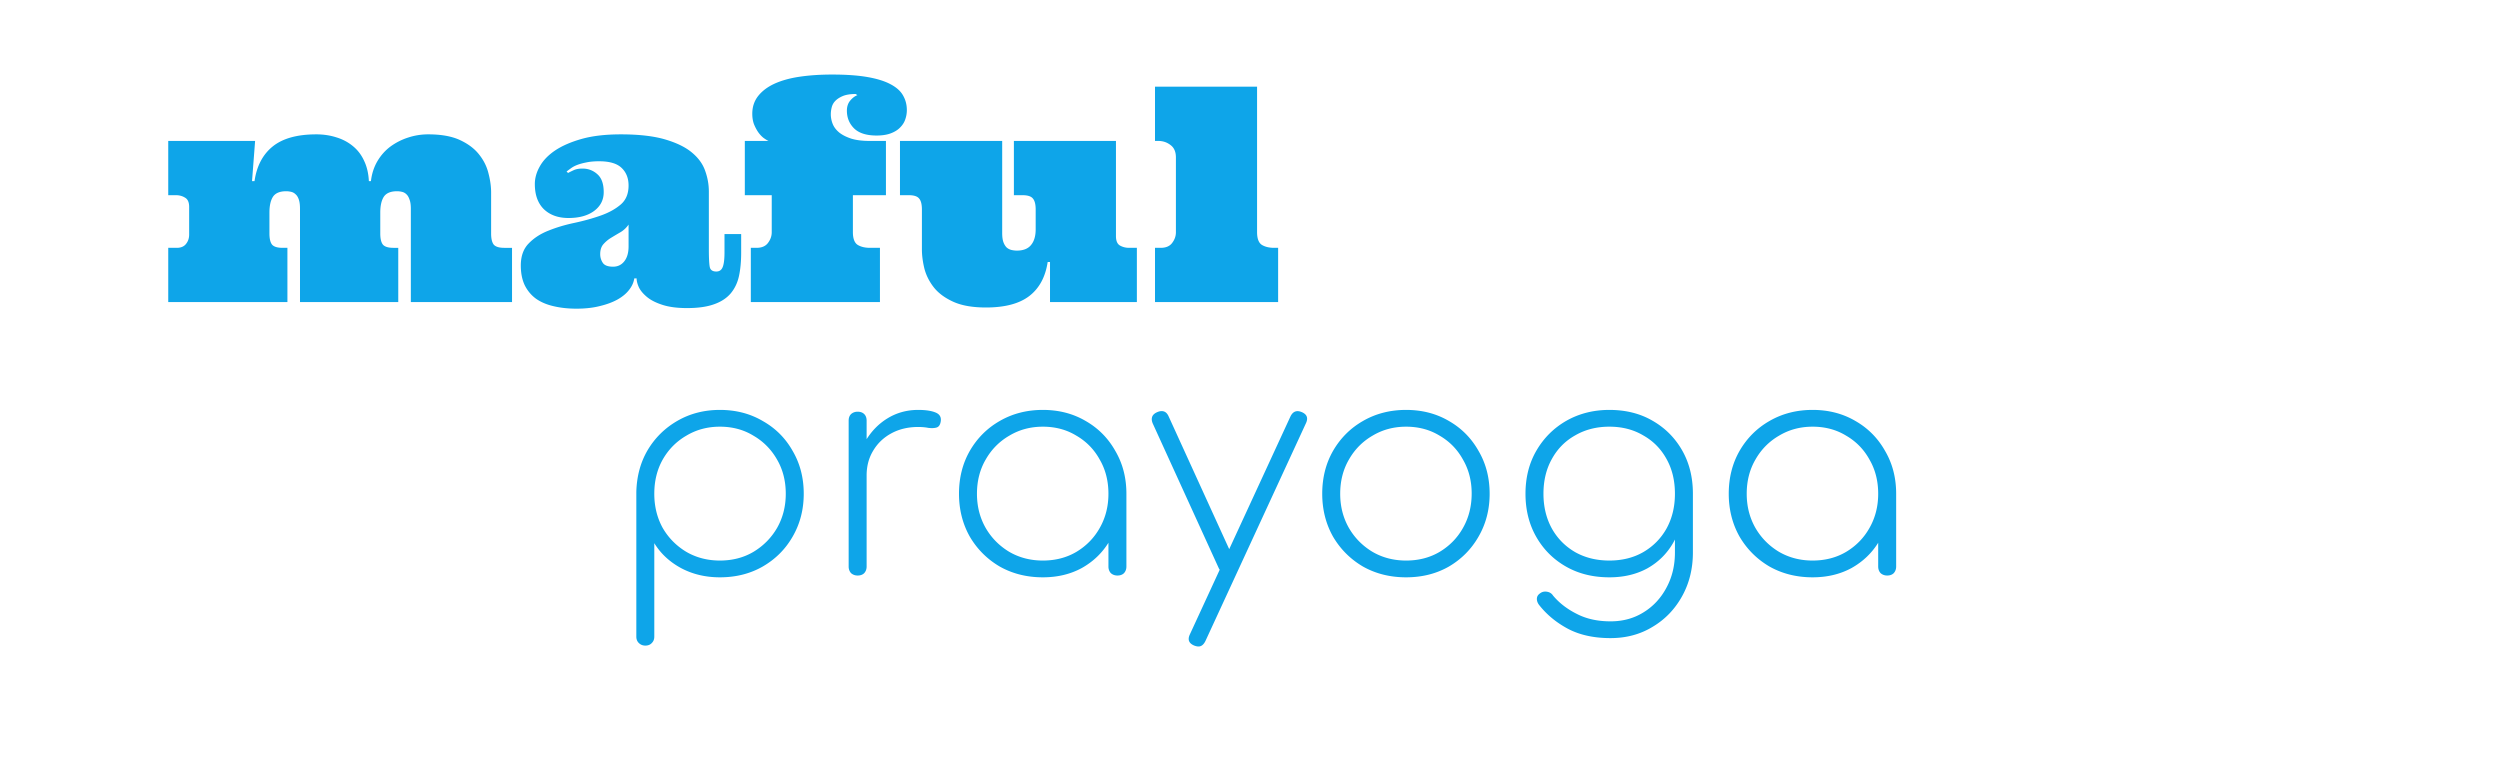 <svg viewBox="0 0 960 295" fill="none" xmlns="http://www.w3.org/2000/svg"><path d="M146.025 89.665c0 1.984.337 3.406 1.011 4.267.711.824 2.059 1.236 4.043 1.236h1.853V116h-37.734V80.119c0-1.46-.15-2.62-.449-3.482-.3-.898-.712-1.572-1.236-2.021a3.48 3.48 0 0 0-1.741-.955 8.08 8.08 0 0 0-1.853-.225c-2.47 0-4.174.712-5.109 2.134-.899 1.423-1.348 3.444-1.348 6.065v8.03c0 1.984.337 3.406 1.011 4.267.711.824 2.059 1.236 4.043 1.236h1.853V116H64.605V95.168h3.313c1.534 0 2.695-.487 3.48-1.46.825-1.011 1.236-2.21 1.236-3.594v-10.67c0-1.759-.524-2.938-1.572-3.537-1.01-.636-2.171-.954-3.481-.954h-2.977V54.12H97.96l-1.18 15.442h.955c.824-5.765 3.145-10.201 6.963-13.308 3.856-3.107 9.434-4.66 16.734-4.66 2.732 0 5.278.374 7.636 1.122 2.396.712 4.511 1.816 6.346 3.313 1.871 1.498 3.331 3.388 4.379 5.672 1.086 2.246 1.704 4.866 1.854 7.861h.786c.337-2.845 1.16-5.39 2.47-7.637 1.348-2.283 3.033-4.174 5.054-5.671a23.85 23.85 0 0 1 6.738-3.425 24.344 24.344 0 0 1 7.749-1.236c4.979 0 9.041.73 12.185 2.19 3.145 1.46 5.597 3.313 7.356 5.56 1.76 2.208 2.958 4.622 3.594 7.243.674 2.583 1.011 5.016 1.011 7.3v15.779c0 1.984.337 3.406 1.011 4.267.711.824 2.059 1.236 4.043 1.236h2.976V116h-38.858V80.119c0-1.46-.168-2.62-.505-3.482-.3-.898-.693-1.572-1.179-2.021a3.484 3.484 0 0 0-1.741-.955 8.08 8.08 0 0 0-1.853-.225c-2.471 0-4.174.712-5.11 2.134-.898 1.423-1.348 3.444-1.348 6.065v8.03Zm84.06-27.74c-1.909 0-3.556.15-4.941.45-1.348.262-2.508.58-3.481.954-.974.374-1.779.805-2.415 1.292a52.21 52.21 0 0 0-1.685 1.235l.562.562a44.5 44.5 0 0 1 2.302-1.124c.861-.374 1.947-.561 3.257-.561 2.209 0 4.118.73 5.728 2.19 1.609 1.422 2.414 3.706 2.414 6.85 0 2.995-1.235 5.41-3.706 7.244-2.433 1.797-5.709 2.695-9.827 2.695-3.93 0-7.075-1.123-9.433-3.369-2.321-2.283-3.482-5.503-3.482-9.658 0-2.284.637-4.548 1.91-6.794 1.272-2.284 3.238-4.324 5.896-6.121 2.695-1.797 6.101-3.276 10.219-4.436 4.156-1.16 9.153-1.74 14.993-1.74 6.963 0 12.653.654 17.07 1.965 4.418 1.31 7.843 2.994 10.276 5.053 2.471 2.06 4.155 4.399 5.054 7.02.936 2.62 1.404 5.259 1.404 7.917v21.955c0 3.407.112 5.728.337 6.963.224 1.198 1.067 1.797 2.526 1.797 1.161 0 1.966-.543 2.415-1.628.487-1.123.73-3.032.73-5.728V89.89h6.401v7.132c0 3.369-.28 6.363-.842 8.984-.561 2.583-1.628 4.81-3.201 6.682-1.572 1.834-3.706 3.219-6.401 4.155-2.695.974-6.139 1.46-10.332 1.46-3.781 0-6.925-.412-9.434-1.235-2.47-.786-4.436-1.778-5.896-2.976s-2.508-2.433-3.144-3.706c-.599-1.31-.899-2.471-.899-3.482h-.898c-.225 1.535-.88 2.995-1.965 4.38-1.048 1.385-2.527 2.621-4.436 3.706-1.872 1.048-4.137 1.891-6.795 2.527-2.62.674-5.615 1.011-8.984 1.011-3.22 0-6.158-.318-8.816-.955-2.621-.599-4.867-1.553-6.738-2.864-1.835-1.347-3.276-3.069-4.324-5.166-1.011-2.133-1.516-4.66-1.516-7.58 0-3.594 1.011-6.42 3.032-8.48 2.022-2.095 4.567-3.743 7.637-4.94 3.069-1.236 6.401-2.228 9.995-2.977 3.631-.786 6.981-1.722 10.051-2.807 3.07-1.086 5.615-2.49 7.637-4.212 2.021-1.722 3.032-4.155 3.032-7.3 0-2.807-.88-5.053-2.639-6.738-1.76-1.722-4.642-2.583-8.648-2.583Zm11.287 24.314a9.993 9.993 0 0 1-3.088 2.92 149.744 149.744 0 0 0-3.594 2.134 12.611 12.611 0 0 0-2.976 2.47c-.824.936-1.235 2.21-1.235 3.819a5.94 5.94 0 0 0 1.01 3.369c.674.973 1.984 1.46 3.931 1.46 1.759 0 3.182-.674 4.268-2.021 1.123-1.385 1.684-3.313 1.684-5.784v-8.367ZM295.11 54.12c-.637-.3-1.329-.73-2.078-1.291a11.205 11.205 0 0 1-1.965-2.19 16.47 16.47 0 0 1-1.572-3.033c-.412-1.16-.618-2.47-.618-3.93 0-2.62.749-4.886 2.246-6.795 1.497-1.909 3.575-3.481 6.233-4.716 2.695-1.236 5.915-2.134 9.658-2.696 3.781-.561 7.974-.842 12.578-.842 5.353 0 9.846.318 13.477.954 3.668.637 6.626 1.554 8.872 2.752 2.283 1.198 3.893 2.64 4.829 4.324.973 1.684 1.46 3.556 1.46 5.615 0 1.235-.206 2.433-.618 3.594-.374 1.123-1.029 2.152-1.965 3.088-.898.936-2.096 1.685-3.594 2.246-1.497.562-3.313.842-5.447.842-3.893 0-6.775-.917-8.647-2.751-1.834-1.834-2.751-4.1-2.751-6.794 0-1.535.411-2.808 1.235-3.819.861-1.048 1.797-1.76 2.807-2.134l-.673-.449c-2.022 0-3.669.262-4.942.786-1.235.524-2.208 1.16-2.92 1.91a5.355 5.355 0 0 0-1.347 2.47 10.84 10.84 0 0 0-.337 2.64c0 1.235.243 2.47.73 3.705.486 1.198 1.31 2.284 2.47 3.257 1.161.936 2.696 1.722 4.605 2.359 1.909.599 4.286.898 7.131.898h6.233v20.833h-12.69v14.15c0 2.508.617 4.155 1.853 4.941 1.235.75 2.807 1.124 4.717 1.124h3.818V116h-49.583V95.168h2.19c1.984 0 3.444-.618 4.38-1.854.974-1.272 1.46-2.639 1.46-4.099V74.953h-10.332V54.12h9.097Zm133.418 36.555c0 1.797.505 2.995 1.516 3.594 1.048.599 2.227.898 3.538.898h2.976V116h-33.355v-15.386h-.898c-.861 5.728-3.201 10.07-7.019 13.028-3.819 2.957-9.378 4.436-16.678 4.436-5.128 0-9.302-.73-12.522-2.19-3.219-1.46-5.708-3.295-7.468-5.503-1.759-2.246-2.976-4.661-3.65-7.244-.636-2.62-.954-5.072-.954-7.356v-15.33c0-1.983-.356-3.387-1.067-4.21-.674-.862-2.003-1.292-3.987-1.292h-3.369V54.12h39.25v35.432c0 1.46.169 2.64.506 3.538.337.86.767 1.535 1.291 2.021a4.5 4.5 0 0 0 1.853.899c.711.15 1.367.224 1.966.224 2.47 0 4.286-.71 5.446-2.133 1.198-1.423 1.797-3.444 1.797-6.065v-7.58c0-1.984-.355-3.388-1.067-4.212-.674-.86-2.002-1.291-3.987-1.291h-3.313V54.12h39.195v36.555Zm54.187-57.387v55.815c0 2.508.618 4.155 1.853 4.941 1.235.75 2.807 1.124 4.717 1.124h1.516V116h-47.28V95.168h2.189c1.984 0 3.444-.618 4.38-1.854.974-1.272 1.46-2.639 1.46-4.099v-28.75c0-2.17-.692-3.762-2.077-4.773-1.348-1.048-2.92-1.572-4.717-1.572h-1.235V33.288h39.194ZM247.8 247.91c-.997 0-1.84-.345-2.53-1.035-.613-.613-.92-1.418-.92-2.415v-55.545c.153-6.057 1.61-11.423 4.37-16.1 2.837-4.753 6.67-8.51 11.5-11.27s10.235-4.14 16.215-4.14c6.133 0 11.615 1.418 16.445 4.255 4.907 2.76 8.74 6.593 11.5 11.5 2.837 4.83 4.255 10.312 4.255 16.445 0 6.057-1.418 11.538-4.255 16.445-2.76 4.83-6.593 8.663-11.5 11.5-4.83 2.76-10.312 4.14-16.445 4.14-5.52 0-10.503-1.188-14.95-3.565-4.37-2.377-7.782-5.558-10.235-9.545v35.88c0 .997-.307 1.802-.92 2.415-.613.69-1.457 1.035-2.53 1.035Zm28.635-32.66c4.83 0 9.123-1.112 12.88-3.335 3.833-2.3 6.862-5.367 9.085-9.2 2.223-3.91 3.335-8.28 3.335-13.11 0-4.907-1.112-9.277-3.335-13.11-2.223-3.91-5.252-6.977-9.085-9.2-3.757-2.3-8.05-3.45-12.88-3.45-4.753 0-9.047 1.15-12.88 3.45-3.833 2.223-6.862 5.29-9.085 9.2-2.147 3.833-3.22 8.203-3.22 13.11 0 4.83 1.073 9.2 3.22 13.11 2.223 3.833 5.252 6.9 9.085 9.2 3.833 2.223 8.127 3.335 12.88 3.335Zm51.748-32.66c.46-4.907 1.802-9.238 4.025-12.995 2.224-3.833 5.099-6.823 8.625-8.97 3.527-2.147 7.437-3.22 11.73-3.22 2.914 0 5.175.345 6.785 1.035 1.61.69 2.224 1.917 1.84 3.68-.23 1.15-.766 1.84-1.61 2.07-.843.23-1.878.268-3.105.115-1.15-.23-2.453-.345-3.91-.345-3.833 0-7.245.805-10.235 2.415-2.99 1.61-5.328 3.833-7.015 6.67-1.686 2.76-2.53 5.942-2.53 9.545h-4.6Zm1.15 38.41c-.996 0-1.84-.307-2.53-.92-.613-.69-.92-1.533-.92-2.53v-56.005c0-1.073.307-1.917.92-2.53.69-.613 1.534-.92 2.53-.92 1.074 0 1.917.307 2.53.92.614.613.92 1.457.92 2.53v56.005c0 .997-.306 1.84-.92 2.53-.613.613-1.456.92-2.53.92Zm71.121.69c-6.134 0-11.654-1.38-16.56-4.14-4.83-2.837-8.664-6.67-11.5-11.5-2.76-4.907-4.14-10.388-4.14-16.445 0-6.133 1.38-11.615 4.14-16.445 2.836-4.907 6.67-8.74 11.5-11.5 4.906-2.837 10.426-4.255 16.56-4.255 6.133 0 11.615 1.418 16.445 4.255 4.83 2.76 8.625 6.593 11.385 11.5 2.836 4.83 4.255 10.312 4.255 16.445l-2.875 4.6c0 5.213-1.304 9.89-3.91 14.03-2.53 4.14-5.98 7.437-10.35 9.89-4.37 2.377-9.354 3.565-14.95 3.565Zm0-6.44c4.83 0 9.123-1.112 12.88-3.335 3.833-2.3 6.823-5.367 8.97-9.2 2.223-3.91 3.335-8.28 3.335-13.11 0-4.907-1.112-9.277-3.335-13.11-2.147-3.91-5.137-6.977-8.97-9.2-3.757-2.3-8.05-3.45-12.88-3.45-4.754 0-9.047 1.15-12.88 3.45-3.834 2.223-6.862 5.29-9.085 9.2-2.224 3.833-3.335 8.203-3.335 13.11 0 4.83 1.111 9.2 3.335 13.11 2.223 3.833 5.251 6.9 9.085 9.2 3.833 2.223 8.126 3.335 12.88 3.335Zm28.635 5.75c-.997 0-1.84-.307-2.53-.92-.614-.69-.92-1.533-.92-2.53v-21.045l2.185-6.9h4.715v27.945c0 .997-.307 1.84-.92 2.53-.614.613-1.457.92-2.53.92Zm31.131 27.255c-.46 0-.996-.115-1.61-.345-2.07-.843-2.645-2.262-1.725-4.255l38.64-83.72c.92-1.917 2.339-2.492 4.255-1.725 2.07.843 2.645 2.262 1.725 4.255l-38.64 83.72c-.69 1.38-1.571 2.07-2.645 2.07Zm12.19-28.75c-.996.46-1.878.575-2.645.345-.766-.23-1.38-.843-1.84-1.84l-25.185-55.2c-.46-.997-.575-1.878-.345-2.645.23-.767.844-1.38 1.84-1.84.997-.46 1.879-.575 2.645-.345.767.23 1.38.843 1.84 1.84l25.185 55.2c.46.997.575 1.878.345 2.645-.23.767-.843 1.38-1.84 1.84Zm67.526 2.185c-6.133 0-11.653-1.38-16.56-4.14-4.83-2.837-8.663-6.67-11.5-11.5-2.76-4.907-4.14-10.388-4.14-16.445 0-6.133 1.38-11.615 4.14-16.445 2.837-4.907 6.67-8.74 11.5-11.5 4.907-2.837 10.427-4.255 16.56-4.255 6.133 0 11.615 1.418 16.445 4.255 4.83 2.76 8.625 6.593 11.385 11.5 2.837 4.83 4.255 10.312 4.255 16.445 0 6.057-1.418 11.538-4.255 16.445-2.76 4.83-6.555 8.663-11.385 11.5-4.83 2.76-10.312 4.14-16.445 4.14Zm0-6.44c4.83 0 9.123-1.112 12.88-3.335 3.833-2.3 6.823-5.367 8.97-9.2 2.223-3.91 3.335-8.318 3.335-13.225 0-4.83-1.112-9.162-3.335-12.995-2.147-3.91-5.137-6.977-8.97-9.2-3.757-2.3-8.05-3.45-12.88-3.45-4.753 0-9.047 1.15-12.88 3.45-3.833 2.223-6.862 5.29-9.085 9.2-2.223 3.833-3.335 8.203-3.335 13.11 0 4.83 1.112 9.2 3.335 13.11 2.223 3.833 5.252 6.9 9.085 9.2 3.833 2.223 8.127 3.335 12.88 3.335Zm78.052 6.44c-6.287 0-11.845-1.38-16.675-4.14s-8.625-6.555-11.385-11.385-4.14-10.35-4.14-16.56c0-6.287 1.418-11.845 4.255-16.675 2.836-4.83 6.67-8.625 11.5-11.385 4.906-2.76 10.388-4.14 16.445-4.14 6.286 0 11.806 1.38 16.56 4.14 4.83 2.76 8.625 6.555 11.385 11.385s4.14 10.388 4.14 16.675l-4.025 4.6c0 5.367-1.189 10.12-3.565 14.26-2.377 4.14-5.674 7.398-9.89 9.775-4.217 2.3-9.085 3.45-14.605 3.45Zm.46 23.345c-6.364 0-11.807-1.188-16.33-3.565-4.447-2.377-8.127-5.405-11.04-9.085-.614-.767-.92-1.572-.92-2.415s.383-1.533 1.15-2.07c.766-.613 1.648-.843 2.645-.69 1.073.153 1.878.652 2.415 1.495 2.376 2.837 5.405 5.175 9.085 7.015 3.68 1.917 8.011 2.875 12.995 2.875 4.753 0 8.97-1.15 12.65-3.45 3.756-2.3 6.708-5.482 8.855-9.545 2.146-3.987 3.22-8.472 3.22-13.455V193.86l3.105-4.255h3.795v22.54c0 6.21-1.38 11.807-4.14 16.79-2.76 4.983-6.517 8.893-11.27 11.73-4.754 2.913-10.159 4.37-16.215 4.37Zm-.46-29.785c4.906 0 9.238-1.073 12.995-3.22 3.833-2.223 6.823-5.252 8.97-9.085 2.146-3.91 3.22-8.357 3.22-13.34 0-5.06-1.074-9.507-3.22-13.34-2.147-3.91-5.137-6.938-8.97-9.085-3.757-2.223-8.089-3.335-12.995-3.335-4.907 0-9.277 1.112-13.11 3.335-3.834 2.147-6.824 5.175-8.97 9.085-2.147 3.833-3.22 8.28-3.22 13.34 0 4.983 1.073 9.43 3.22 13.34 2.146 3.833 5.136 6.862 8.97 9.085 3.833 2.147 8.203 3.22 13.11 3.22Zm78.051 6.44c-6.133 0-11.653-1.38-16.56-4.14-4.83-2.837-8.663-6.67-11.5-11.5-2.76-4.907-4.14-10.388-4.14-16.445 0-6.133 1.38-11.615 4.14-16.445 2.837-4.907 6.67-8.74 11.5-11.5 4.907-2.837 10.427-4.255 16.56-4.255 6.134 0 11.615 1.418 16.445 4.255 4.83 2.76 8.625 6.593 11.385 11.5 2.837 4.83 4.255 10.312 4.255 16.445l-2.875 4.6c0 5.213-1.303 9.89-3.91 14.03-2.53 4.14-5.98 7.437-10.35 9.89-4.37 2.377-9.353 3.565-14.95 3.565Zm0-6.44c4.83 0 9.124-1.112 12.88-3.335 3.834-2.3 6.824-5.367 8.97-9.2 2.224-3.91 3.335-8.28 3.335-13.11 0-4.907-1.111-9.277-3.335-13.11-2.146-3.91-5.136-6.977-8.97-9.2-3.756-2.3-8.05-3.45-12.88-3.45-4.753 0-9.046 1.15-12.88 3.45-3.833 2.223-6.861 5.29-9.085 9.2-2.223 3.833-3.335 8.203-3.335 13.11 0 4.83 1.112 9.2 3.335 13.11 2.224 3.833 5.252 6.9 9.085 9.2 3.834 2.223 8.127 3.335 12.88 3.335Zm28.635 5.75c-.996 0-1.84-.307-2.53-.92-.613-.69-.92-1.533-.92-2.53v-21.045l2.185-6.9h4.715v27.945c0 .997-.306 1.84-.92 2.53-.613.613-1.456.92-2.53.92Z" fill="#0EA5E9"/></svg>
